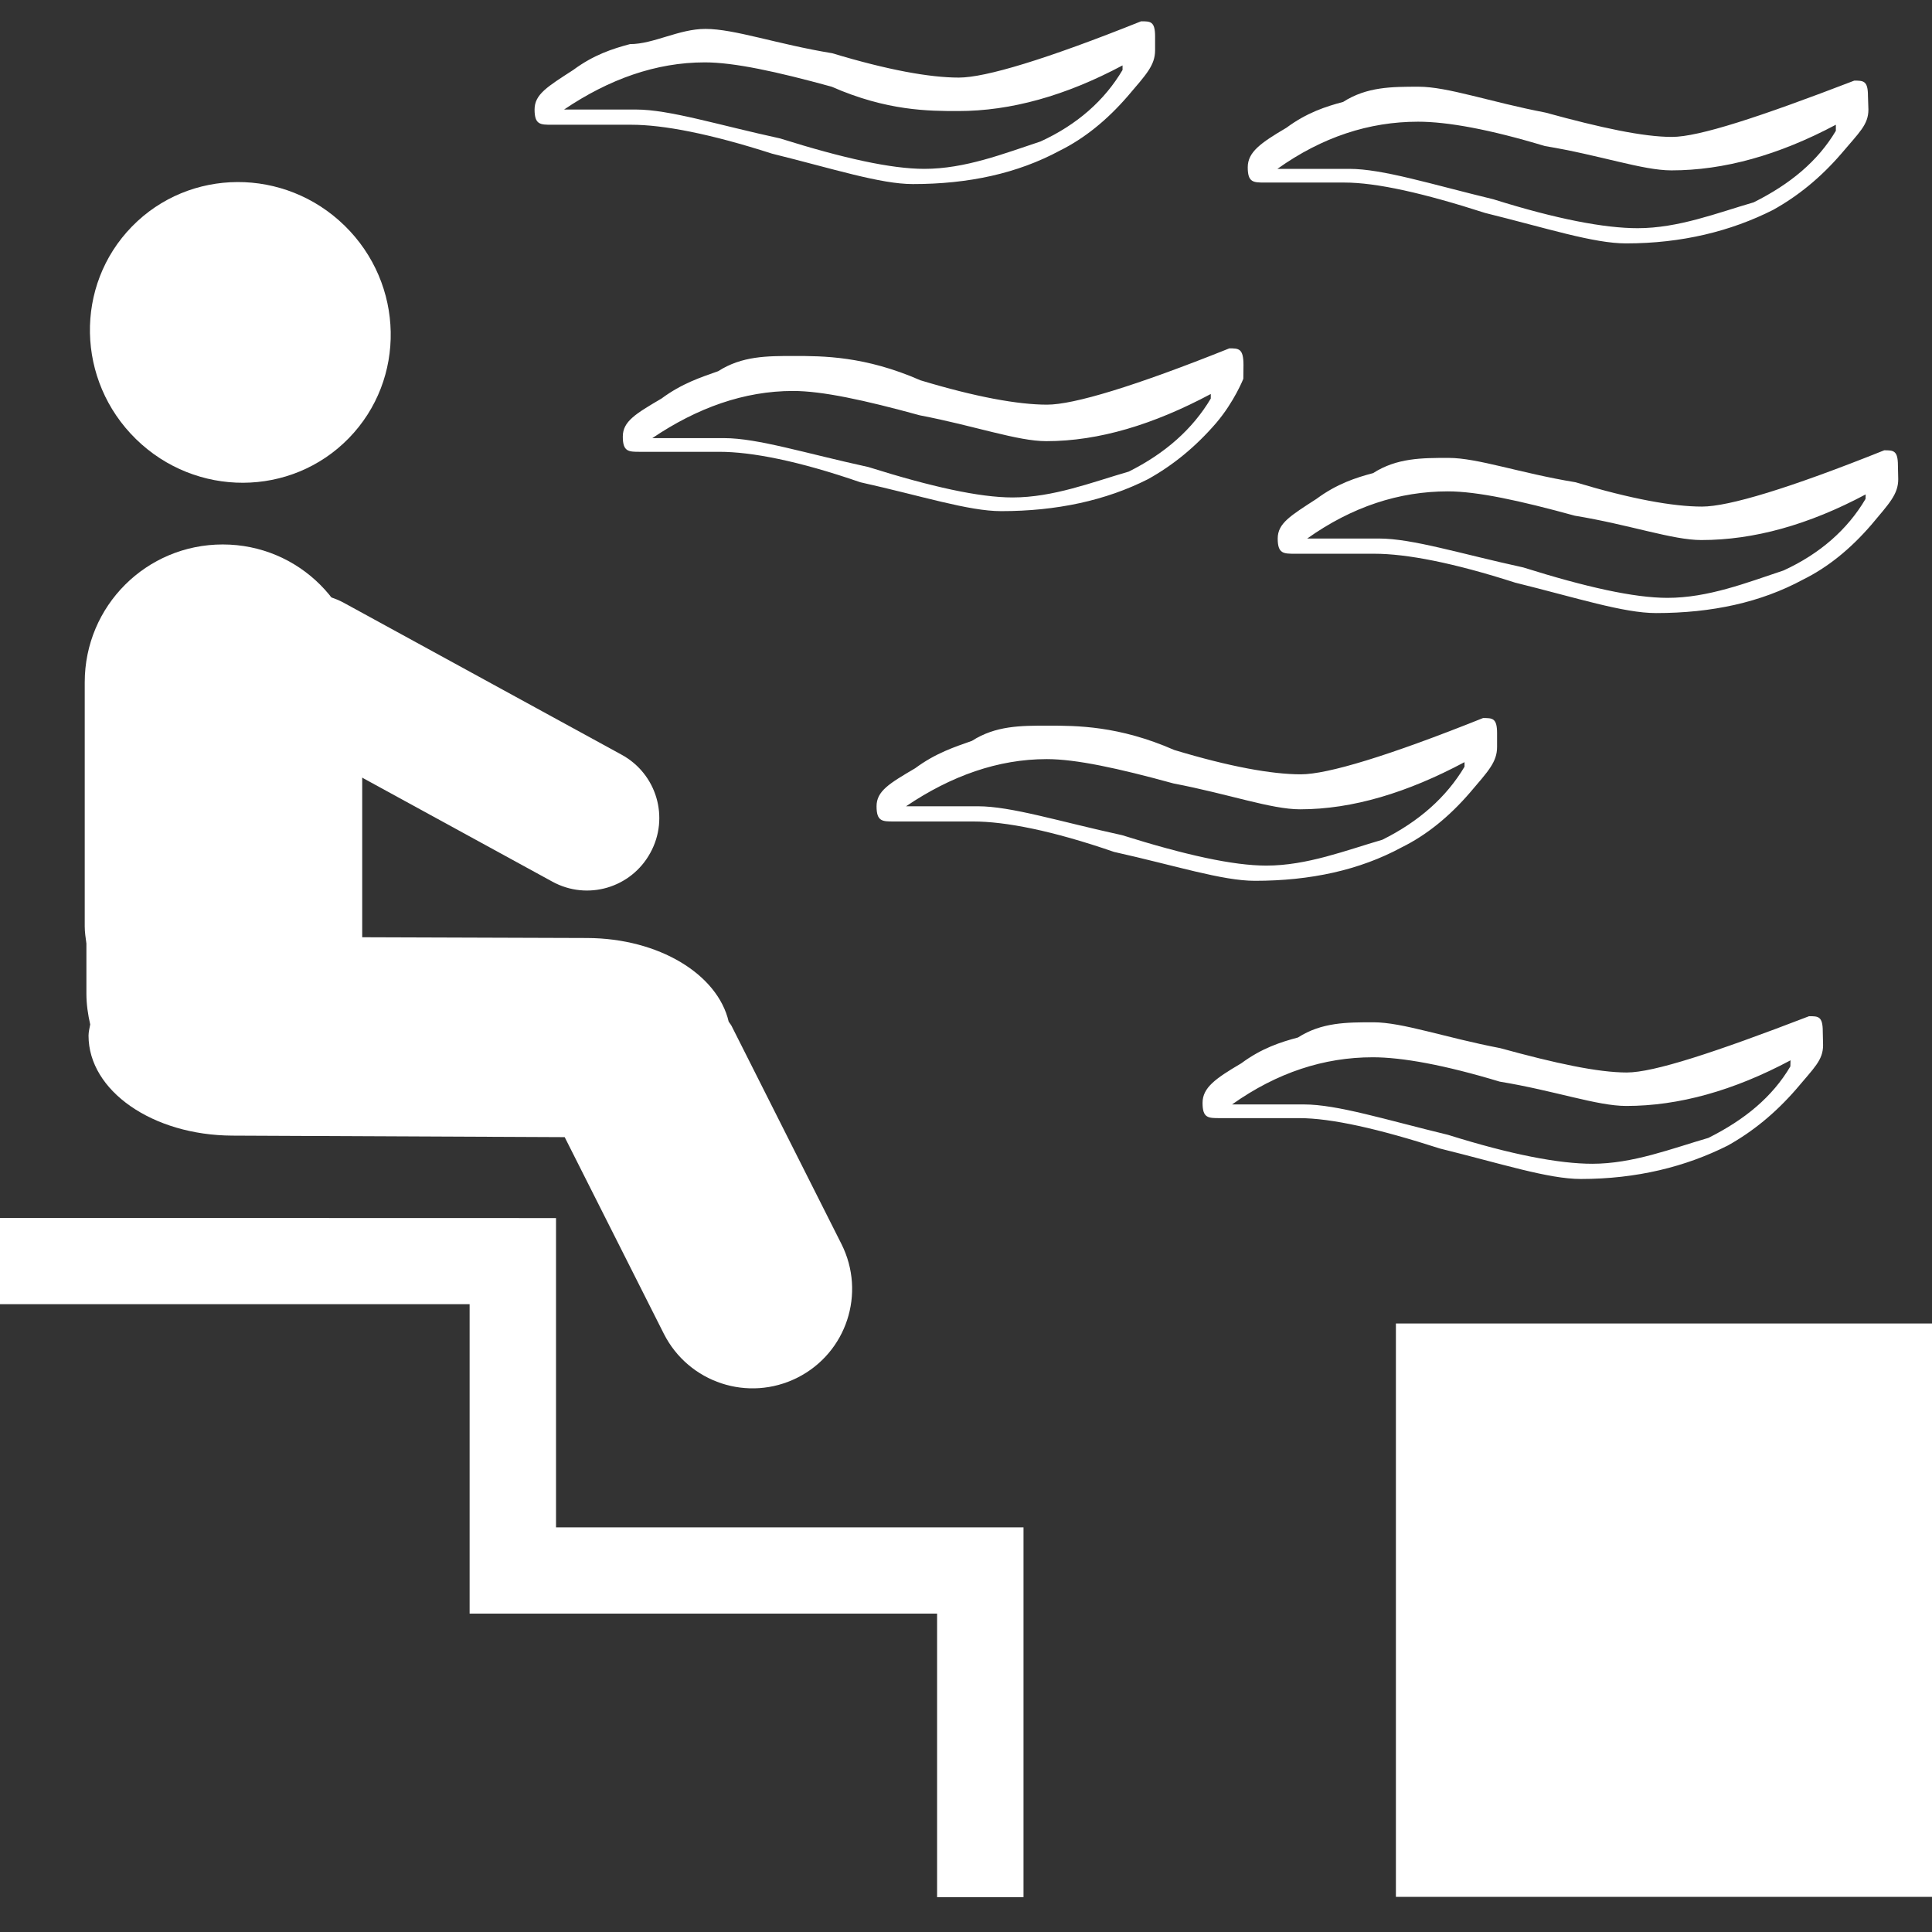 <?xml version="1.0" encoding="UTF-8" standalone="no"?><svg xmlns:dc="http://purl.org/dc/elements/1.1/" xmlns:cc="http://creativecommons.org/ns#" xmlns:rdf="http://www.w3.org/1999/02/22-rdf-syntax-ns#" xmlns:svg="http://www.w3.org/2000/svg" xmlns="http://www.w3.org/2000/svg" width="48" height="48" viewBox="0 0 12.7 12.7" version="1.1" id="svg6185"><rect x="0" y="0" width="12.7" height="12.7" fill="#333333" stroke="none"/><defs id="defs6179" /><ellipse transform="rotate(44.332)" rx="0.996" ry="0.981" id="ellipse1816-1" cx="2.657" cy="0.459" style="fill:#ffffff;fill-opacity:1;fill-rule:evenodd;stroke-width:0.028" /><path style="fill:#ffffff;fill-opacity:1;fill-rule:evenodd;stroke-width:0.028" d="M 2.261,3.963 4.086,4.961 C 4.317,5.087 4.402,5.375 4.275,5.606 4.149,5.837 3.861,5.922 3.63,5.795 L 1.805,4.797 C 1.574,4.671 1.49,4.383 1.616,4.152 1.742,3.921 2.03,3.837 2.261,3.963 Z" id="_136587680-6" /><path id="rect1821-2" d="M 1.464,3.579 C 0.962,3.579 0.557,3.983 0.557,4.485 v 1.605 c -2e-5,0.038 0.006,0.075 0.011,0.112 v 0.329 c -5e-5,0.07 0.01,0.138 0.025,0.203 -0.004,0.024 -0.011,0.048 -0.011,0.074 0,0.362 0.421,0.655 0.946,0.657 l 2.184,0.01 0.652,1.293 C 4.527,9.089 4.918,9.219 5.242,9.056 5.565,8.893 5.694,8.501 5.531,8.177 L 4.809,6.744 C 4.804,6.734 4.796,6.726 4.79,6.716 4.718,6.405 4.332,6.168 3.86,6.166 L 2.381,6.161 V 4.928 c -10e-5,-0.039 -0.01,-0.076 -0.011,-0.113 V 4.486 C 2.37,3.984 1.966,3.579 1.464,3.579 Z" style="fill:#ffffff;fill-opacity:1;fill-rule:evenodd;stroke-width:0.371" /><path id="_55647952-2" d="m 0,8.006 v 0.567 h 3.087 v 2.034 h 0.568 2.505 v 1.864 h 0.568 v -1.864 0 -0.567 H 3.655 v -1.993 0 -0.04 z" style="fill:#ffffff;fill-opacity:1;fill-rule:evenodd;stroke-width:0.371" /><rect x="9.176" y="8.7" width="3.524" height="3.769" id="rect1834-4" style="fill:#ffffff;fill-opacity:1;fill-rule:evenodd;stroke-width:0.371" /><path d="m 8.173,2.49 c 0,0 -0.059,0.15 -0.178,0.29 C 7.857,2.94 7.708,3.06 7.546,3.15 7.269,3.29 6.946,3.36 6.581,3.36 6.367,3.36 6.059,3.26 5.655,3.17 5.25,3.03 4.941,2.97 4.729,2.97 c -0.059,0 -0.146,0 -0.261,0 -0.114,0 -0.201,0 -0.261,0 -0.075,0 -0.113,0 -0.113,-0.1 0,-0.1 0.084,-0.15 0.254,-0.25 0.135,-0.1 0.26,-0.14 0.373,-0.18 0.156,-0.1 0.321,-0.1 0.496,-0.1 0.192,0 0.469,0 0.834,0.16 0.364,0.11 0.642,0.16 0.832,0.16 0.175,0 0.574,-0.12 1.198,-0.37 0.062,0 0.093,0 0.093,0.11 z m -0.214,0.1 C 7.584,2.79 7.224,2.9 6.878,2.9 6.688,2.9 6.411,2.8 6.046,2.73 5.682,2.63 5.405,2.57 5.213,2.57 c -0.32,0 -0.629,0.11 -0.925,0.31 0.17,0 0.327,0 0.472,0 0.22,0 0.535,0.1 0.948,0.19 0.414,0.13 0.73,0.2 0.948,0.2 C 6.924,3.27 7.178,3.17 7.42,3.1 7.66,2.98 7.84,2.82 7.959,2.62 Z" id="path1836-4" style="fill:#ffffff;fill-opacity:1;fill-rule:evenodd;stroke-width:0.371" /><path d="m 7.593,0.33 c 0,0.1 -0.059,0.16 -0.178,0.3 C 7.277,0.79 7.128,0.91 6.967,0.99 6.689,1.14 6.367,1.21 6.001,1.21 5.787,1.21 5.479,1.11 5.075,1.01 4.671,0.88 4.362,0.82 4.149,0.82 c -0.059,0 -0.146,0 -0.261,0 -0.115,0 -0.201,0 -0.261,0 -0.075,0 -0.113,0 -0.113,-0.1 0,-0.1 0.084,-0.15 0.254,-0.26 0.135,-0.1 0.26,-0.14 0.373,-0.17 0.156,0 0.321,-0.1 0.496,-0.1 0.192,0 0.469,0.1 0.834,0.16 0.364,0.11 0.641,0.16 0.832,0.16 0.175,0 0.574,-0.12 1.198,-0.37 0.062,0 0.092,0 0.092,0.1 z m -0.214,0.1 C 7.004,0.63 6.644,0.73 6.299,0.73 6.108,0.73 5.831,0.73 5.467,0.57 5.103,0.47 4.825,0.41 4.633,0.41 4.313,0.41 4.004,0.52 3.708,0.72 c 0.17,0 0.327,0 0.472,0 0.22,0 0.535,0.1 0.948,0.19 0.414,0.13 0.73,0.2 0.948,0.2 C 6.344,1.11 6.598,1.01 6.84,0.93 7.08,0.82 7.261,0.66 7.379,0.46 Z" id="path1838-2" style="fill:#ffffff;fill-opacity:1;fill-rule:evenodd;stroke-width:0.371" /><path d="m 12.282,0.72 c 0,0.1 -0.06,0.15 -0.178,0.29 C 11.966,1.17 11.817,1.29 11.655,1.38 11.378,1.52 11.055,1.6 10.689,1.6 10.475,1.6 10.168,1.5 9.763,1.4 9.359,1.27 9.05,1.2 8.837,1.2 c -0.059,0 -0.146,0 -0.261,0 -0.114,0 -0.201,0 -0.261,0 -0.076,0 -0.113,0 -0.113,-0.1 0,-0.1 0.084,-0.16 0.254,-0.26 0.135,-0.1 0.26,-0.14 0.373,-0.17 0.156,-0.1 0.321,-0.1 0.496,-0.1 0.192,0 0.469,0.1 0.834,0.17 0.365,0.1 0.642,0.16 0.832,0.16 0.176,0 0.574,-0.13 1.198,-0.37 0.06,0 0.09,0 0.09,0.1 z m -0.214,0.1 c -0.376,0.2 -0.736,0.3 -1.081,0.3 -0.19,0 -0.468,-0.1 -0.832,-0.16 C 9.791,0.85 9.514,0.8 9.322,0.8 9.001,0.8 8.692,0.9 8.397,1.11 c 0.17,0 0.327,0 0.472,0 0.22,0 0.535,0.1 0.948,0.2 0.414,0.13 0.73,0.19 0.948,0.19 0.268,0 0.522,-0.1 0.763,-0.17 0.24,-0.12 0.421,-0.27 0.54,-0.47 z" id="path1840-5" style="fill:#ffffff;fill-opacity:1;fill-rule:evenodd;stroke-width:0.371" /><path d="m 11.984,6.87 c 0,0.1 -0.06,0.15 -0.177,0.29 -0.139,0.16 -0.288,0.28 -0.449,0.37 -0.278,0.14 -0.6,0.22 -0.966,0.22 -0.214,0 -0.521,-0.1 -0.926,-0.2 -0.404,-0.13 -0.714,-0.2 -0.926,-0.2 -0.059,0 -0.146,0 -0.261,0 -0.115,0 -0.201,0 -0.261,0 -0.076,0 -0.113,0 -0.113,-0.1 0,-0.1 0.084,-0.16 0.254,-0.26 0.135,-0.1 0.26,-0.14 0.373,-0.17 0.156,-0.1 0.321,-0.1 0.496,-0.1 0.192,0 0.469,0.1 0.834,0.17 0.364,0.1 0.642,0.16 0.832,0.16 0.176,0 0.574,-0.13 1.198,-0.37 0.06,0 0.09,0 0.09,0.1 z m -0.214,0.1 c -0.375,0.2 -0.735,0.3 -1.08,0.3 -0.191,0 -0.468,-0.1 -0.832,-0.16 C 9.494,7 9.216,6.95 9.024,6.95 c -0.32,0 -0.629,0.1 -0.925,0.31 0.17,0 0.327,0 0.472,0 0.22,0 0.535,0.1 0.948,0.2 0.414,0.13 0.73,0.19 0.948,0.19 0.267,0 0.522,-0.1 0.763,-0.17 0.24,-0.12 0.421,-0.27 0.539,-0.47 z" id="path1842-0" style="fill:#ffffff;fill-opacity:1;fill-rule:evenodd;stroke-width:0.371" /><path d="m 9.841,4.91 c 0,0.1 -0.059,0.16 -0.178,0.3 C 9.525,5.37 9.376,5.49 9.214,5.57 8.937,5.72 8.614,5.79 8.249,5.79 8.035,5.79 7.727,5.69 7.323,5.6 6.918,5.46 6.609,5.4 6.397,5.4 c -0.059,0 -0.146,0 -0.261,0 -0.114,0 -0.201,0 -0.261,0 -0.075,0 -0.113,0 -0.113,-0.1 0,-0.1 0.084,-0.15 0.254,-0.25 0.135,-0.1 0.26,-0.14 0.373,-0.18 0.156,-0.1 0.321,-0.1 0.496,-0.1 0.192,0 0.469,0 0.834,0.16 0.364,0.11 0.642,0.16 0.832,0.16 0.175,0 0.574,-0.12 1.198,-0.37 0.062,0 0.092,0 0.092,0.1 z m -0.214,0.1 C 9.252,5.21 8.892,5.32 8.546,5.32 8.356,5.32 8.079,5.22 7.714,5.15 7.35,5.05 7.073,4.99 6.881,4.99 6.561,4.99 6.252,5.1 5.956,5.3 c 0.17,0 0.327,0 0.472,0 0.22,0 0.535,0.1 0.948,0.19 0.414,0.13 0.73,0.2 0.948,0.2 0.268,0 0.522,-0.1 0.763,-0.17 C 9.328,5.4 9.508,5.24 9.627,5.04 Z" id="path1844-4" style="fill:#ffffff;fill-opacity:1;fill-rule:evenodd;stroke-width:0.371" /><path d="m 12.478,3.15 c 0,0.1 -0.06,0.16 -0.177,0.3 -0.138,0.16 -0.287,0.28 -0.449,0.36 -0.277,0.15 -0.6,0.22 -0.966,0.22 -0.214,0 -0.521,-0.1 -0.926,-0.2 C 9.556,3.7 9.247,3.64 9.034,3.64 c -0.059,0 -0.146,0 -0.261,0 -0.114,0 -0.201,0 -0.261,0 -0.075,0 -0.113,0 -0.113,-0.1 0,-0.1 0.084,-0.15 0.254,-0.26 0.135,-0.1 0.26,-0.14 0.373,-0.17 0.156,-0.1 0.321,-0.1 0.496,-0.1 0.192,0 0.469,0.1 0.834,0.16 0.365,0.11 0.642,0.16 0.832,0.16 0.176,0 0.574,-0.12 1.198,-0.37 0.06,0 0.09,0 0.09,0.1 z m -0.214,0.1 c -0.375,0.2 -0.735,0.3 -1.08,0.3 -0.19,0 -0.468,-0.1 -0.832,-0.16 C 9.988,3.29 9.71,3.23 9.518,3.23 c -0.32,0 -0.629,0.1 -0.925,0.31 0.17,0 0.327,0 0.472,0 0.22,0 0.535,0.1 0.948,0.19 0.414,0.13 0.73,0.2 0.948,0.2 0.268,0 0.522,-0.1 0.763,-0.18 0.24,-0.11 0.421,-0.27 0.539,-0.47 z" id="path1846-2" style="fill:#ffffff;fill-opacity:1;fill-rule:evenodd;stroke-width:0.371" /></svg>
